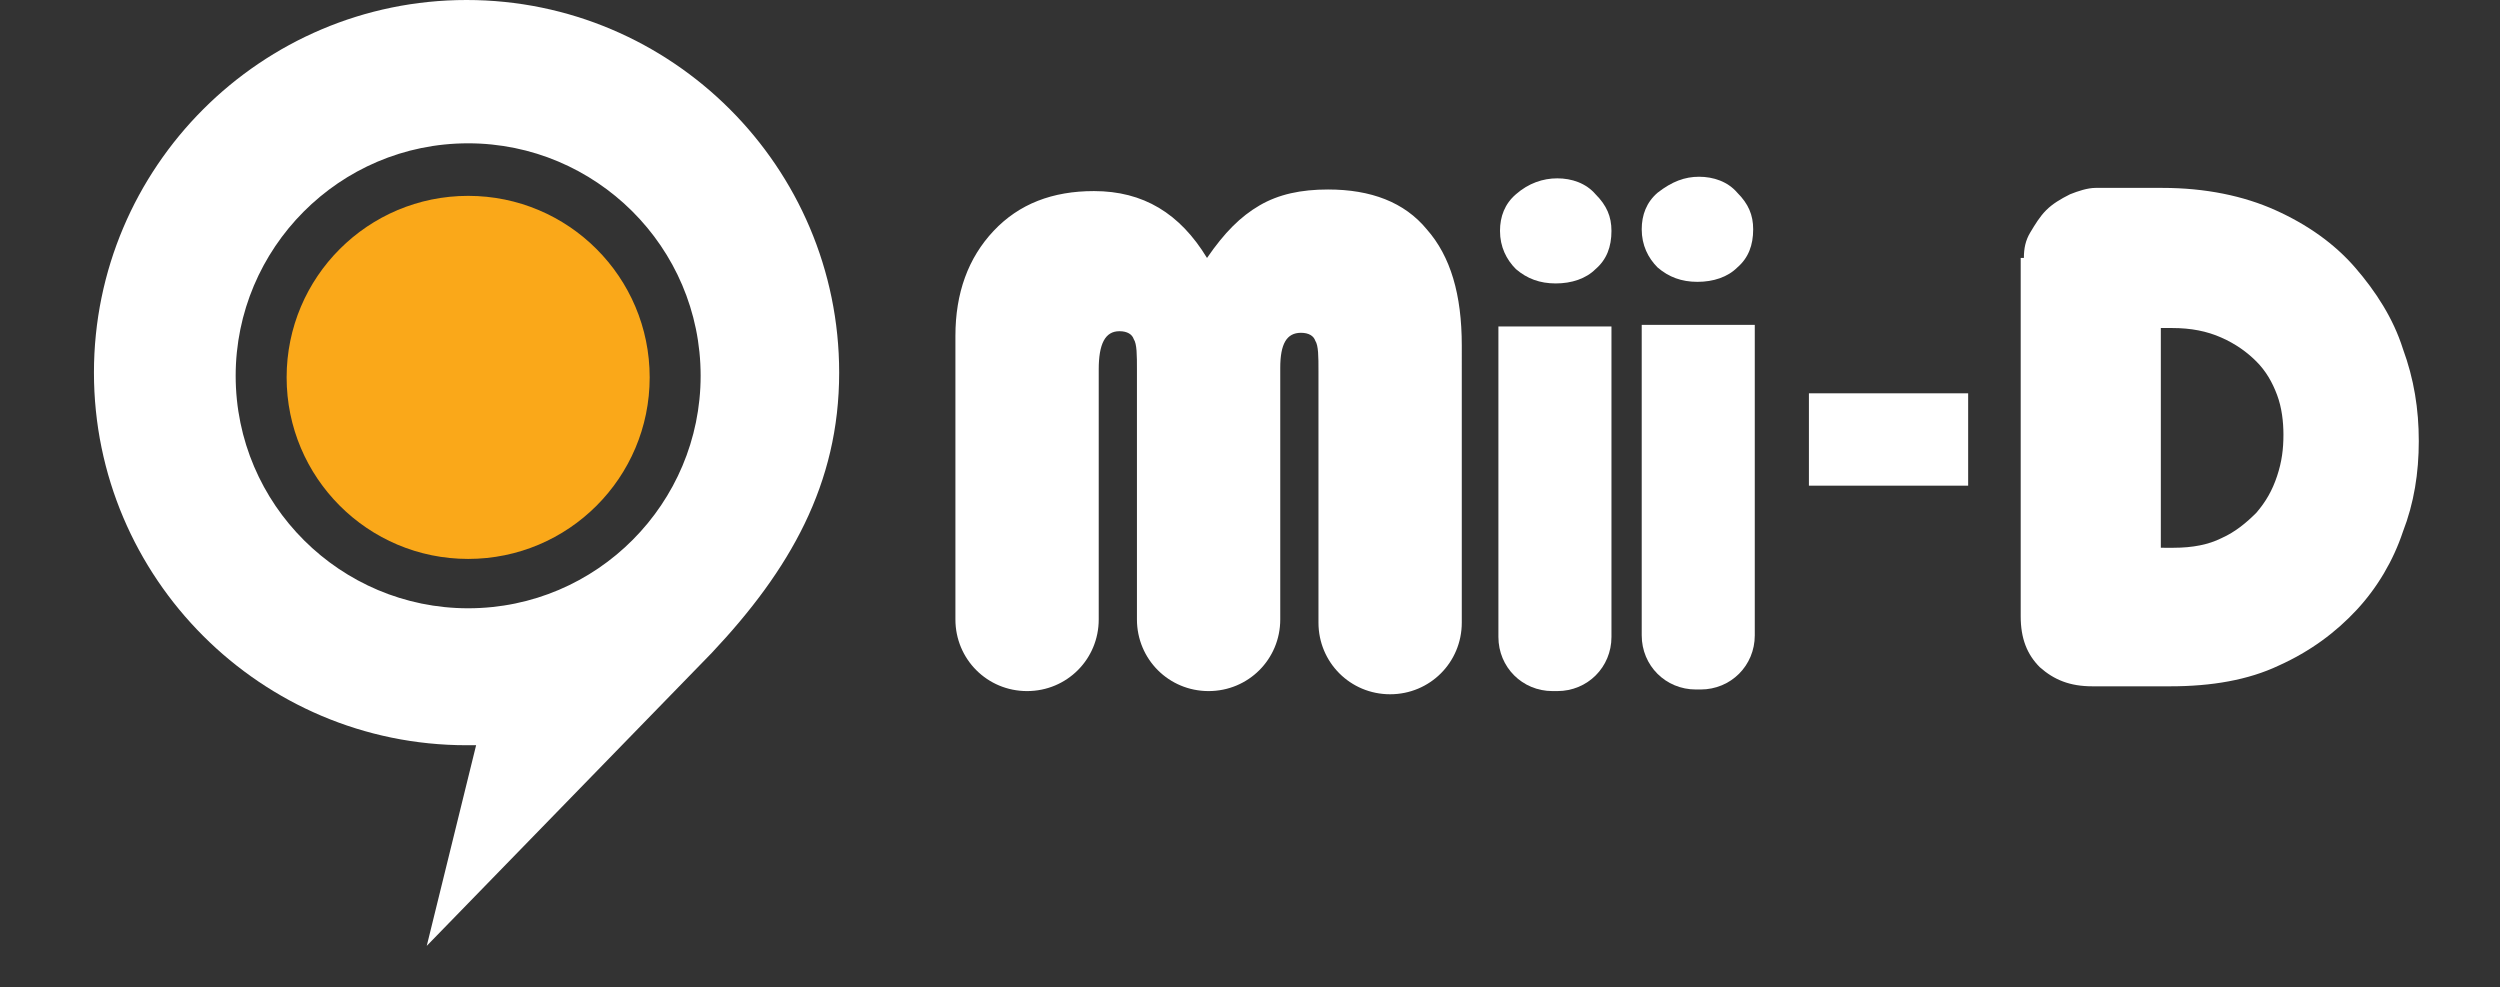 <?xml version="1.0" encoding="utf-8"?>
<!-- Generator: Adobe Illustrator 19.1.0, SVG Export Plug-In . SVG Version: 6.00 Build 0)  -->
<svg version="1.1" id="Layer_1" xmlns="http://www.w3.org/2000/svg" xmlns:xlink="http://www.w3.org/1999/xlink" x="0px" y="0px"
	 viewBox="-119 179 157 62" style="enable-background:new -119 179 157 62;" xml:space="preserve">
<rect x="-119" y="179" width="157" height="62" fill="#333333" stroke="none"/>
<style type="text/css">
	.st0{fill:#FFFFFF;}
	.st1{fill:#FAA819;}
</style>
<g>
	<g>
		<path class="st0" d="M-66.3,202.4c0-12.9-10.5-23.4-23.4-23.4c-12.9,0-23.4,10.5-23.4,23.4s10.5,23.4,23.4,23.4c0.2,0,0.4,0,0.6,0
			l-3.1,12.6l17.9-18.4l0,0C-69.4,214.8-66.3,209.4-66.3,202.4z M-89.6,217.2c-8,0-14.6-6.5-14.6-14.6c0-8,6.5-14.6,14.6-14.6
			c8,0,14.6,6.5,14.6,14.6C-75,210.6-81.5,217.2-89.6,217.2z"/>
		<circle class="st1" cx="-89.6" cy="202.7" r="11.4"/>
	</g>
	<g>
		<path class="st0" d="M-21.2,190.2c0.9,0,1.8,0.3,2.4,1c0.7,0.7,1,1.4,1,2.3c0,1-0.3,1.8-1,2.4c-0.6,0.6-1.5,0.9-2.5,0.9
			c-1,0-1.8-0.3-2.5-0.9c-0.6-0.6-1-1.4-1-2.4c0-0.9,0.3-1.7,1-2.3C-23,190.5-22.1,190.2-21.2,190.2z"/>
		<path class="st0" d="M-24.9,199.5v19.5c0,1.9,1.5,3.4,3.4,3.4h0.3c1.9,0,3.4-1.5,3.4-3.4v-19.5H-24.9z"/>
		<path class="st0" d="M-12.3,190.1c0.9,0,1.8,0.3,2.4,1c0.7,0.7,1,1.4,1,2.3c0,1-0.3,1.8-1,2.4c-0.6,0.6-1.5,0.9-2.5,0.9
			c-1,0-1.8-0.3-2.5-0.9c-0.6-0.6-1-1.4-1-2.4c0-0.9,0.3-1.7,1-2.3C-14,190.4-13.2,190.1-12.3,190.1z"/>
		<path class="st0" d="M-15.9,199.4v19.5c0,1.9,1.5,3.4,3.4,3.4h0.3c1.9,0,3.4-1.5,3.4-3.4v-19.5H-15.9z"/>
		<path class="st0" d="M-27.2,200.7c0-3.2-0.7-5.6-2.2-7.3c-1.4-1.7-3.5-2.5-6.2-2.5c-1.7,0-3.1,0.3-4.3,1c-1.2,0.7-2.2,1.7-3.3,3.3
			c-1.7-2.8-4-4.2-7.1-4.2c-2.6,0-4.7,0.8-6.3,2.5c-1.6,1.7-2.4,3.9-2.4,6.6v17.8c0,2.5,2,4.5,4.5,4.5c2.5,0,4.5-2,4.5-4.5
			c0-0.1,0-0.1,0-0.2v-15.5c0-1.6,0.4-2.4,1.3-2.4c0.5,0,0.8,0.2,0.9,0.5c0.2,0.3,0.2,1,0.2,1.9v15.4c0,0.1,0,0.2,0,0.3
			c0,2.5,2,4.5,4.5,4.5c2.5,0,4.5-2,4.5-4.5h0v-15.8c0-1.5,0.4-2.2,1.3-2.2c0.5,0,0.8,0.2,0.9,0.5c0.2,0.3,0.2,1,0.2,1.9v15.6
			c0,0.1,0,0.1,0,0.2c0,2.5,2,4.5,4.5,4.5c2.5,0,4.5-2,4.5-4.5c0,0,0-0.1,0-0.1h0V200.7z"/>
		<path class="st0" d="M8.1,195.2c0-0.6,0.1-1.1,0.4-1.6c0.3-0.5,0.6-1,1-1.4c0.4-0.4,0.9-0.7,1.5-1c0.5-0.2,1.1-0.4,1.6-0.4h4.2
			c2.7,0,5.1,0.5,7.1,1.4c2,0.9,3.7,2.1,5,3.6c1.3,1.5,2.4,3.2,3,5.1c0.7,1.9,1,3.8,1,5.8c0,2-0.3,3.9-1,5.7
			c-0.6,1.8-1.6,3.5-2.9,4.9c-1.3,1.4-2.9,2.6-4.9,3.5c-1.9,0.9-4.2,1.3-6.8,1.3h-4.9c-1.4,0-2.4-0.4-3.3-1.2
			c-0.8-0.8-1.2-1.8-1.2-3.2V195.2z M17.5,213.4c1.2,0,2.2-0.2,3-0.6c0.9-0.4,1.6-1,2.2-1.6c0.6-0.7,1-1.4,1.3-2.3
			c0.3-0.9,0.4-1.7,0.4-2.6c0-0.8-0.1-1.7-0.4-2.5c-0.3-0.8-0.7-1.5-1.3-2.1c-0.6-0.6-1.3-1.1-2.2-1.5c-0.9-0.4-1.9-0.6-3.1-0.6
			h-0.7v13.8H17.5z"/>
		<g>
			<path class="st0" d="M4.6,203.7v5.8h-10v-5.8H4.6z"/>
		</g>
	</g>
</g>
</svg>
